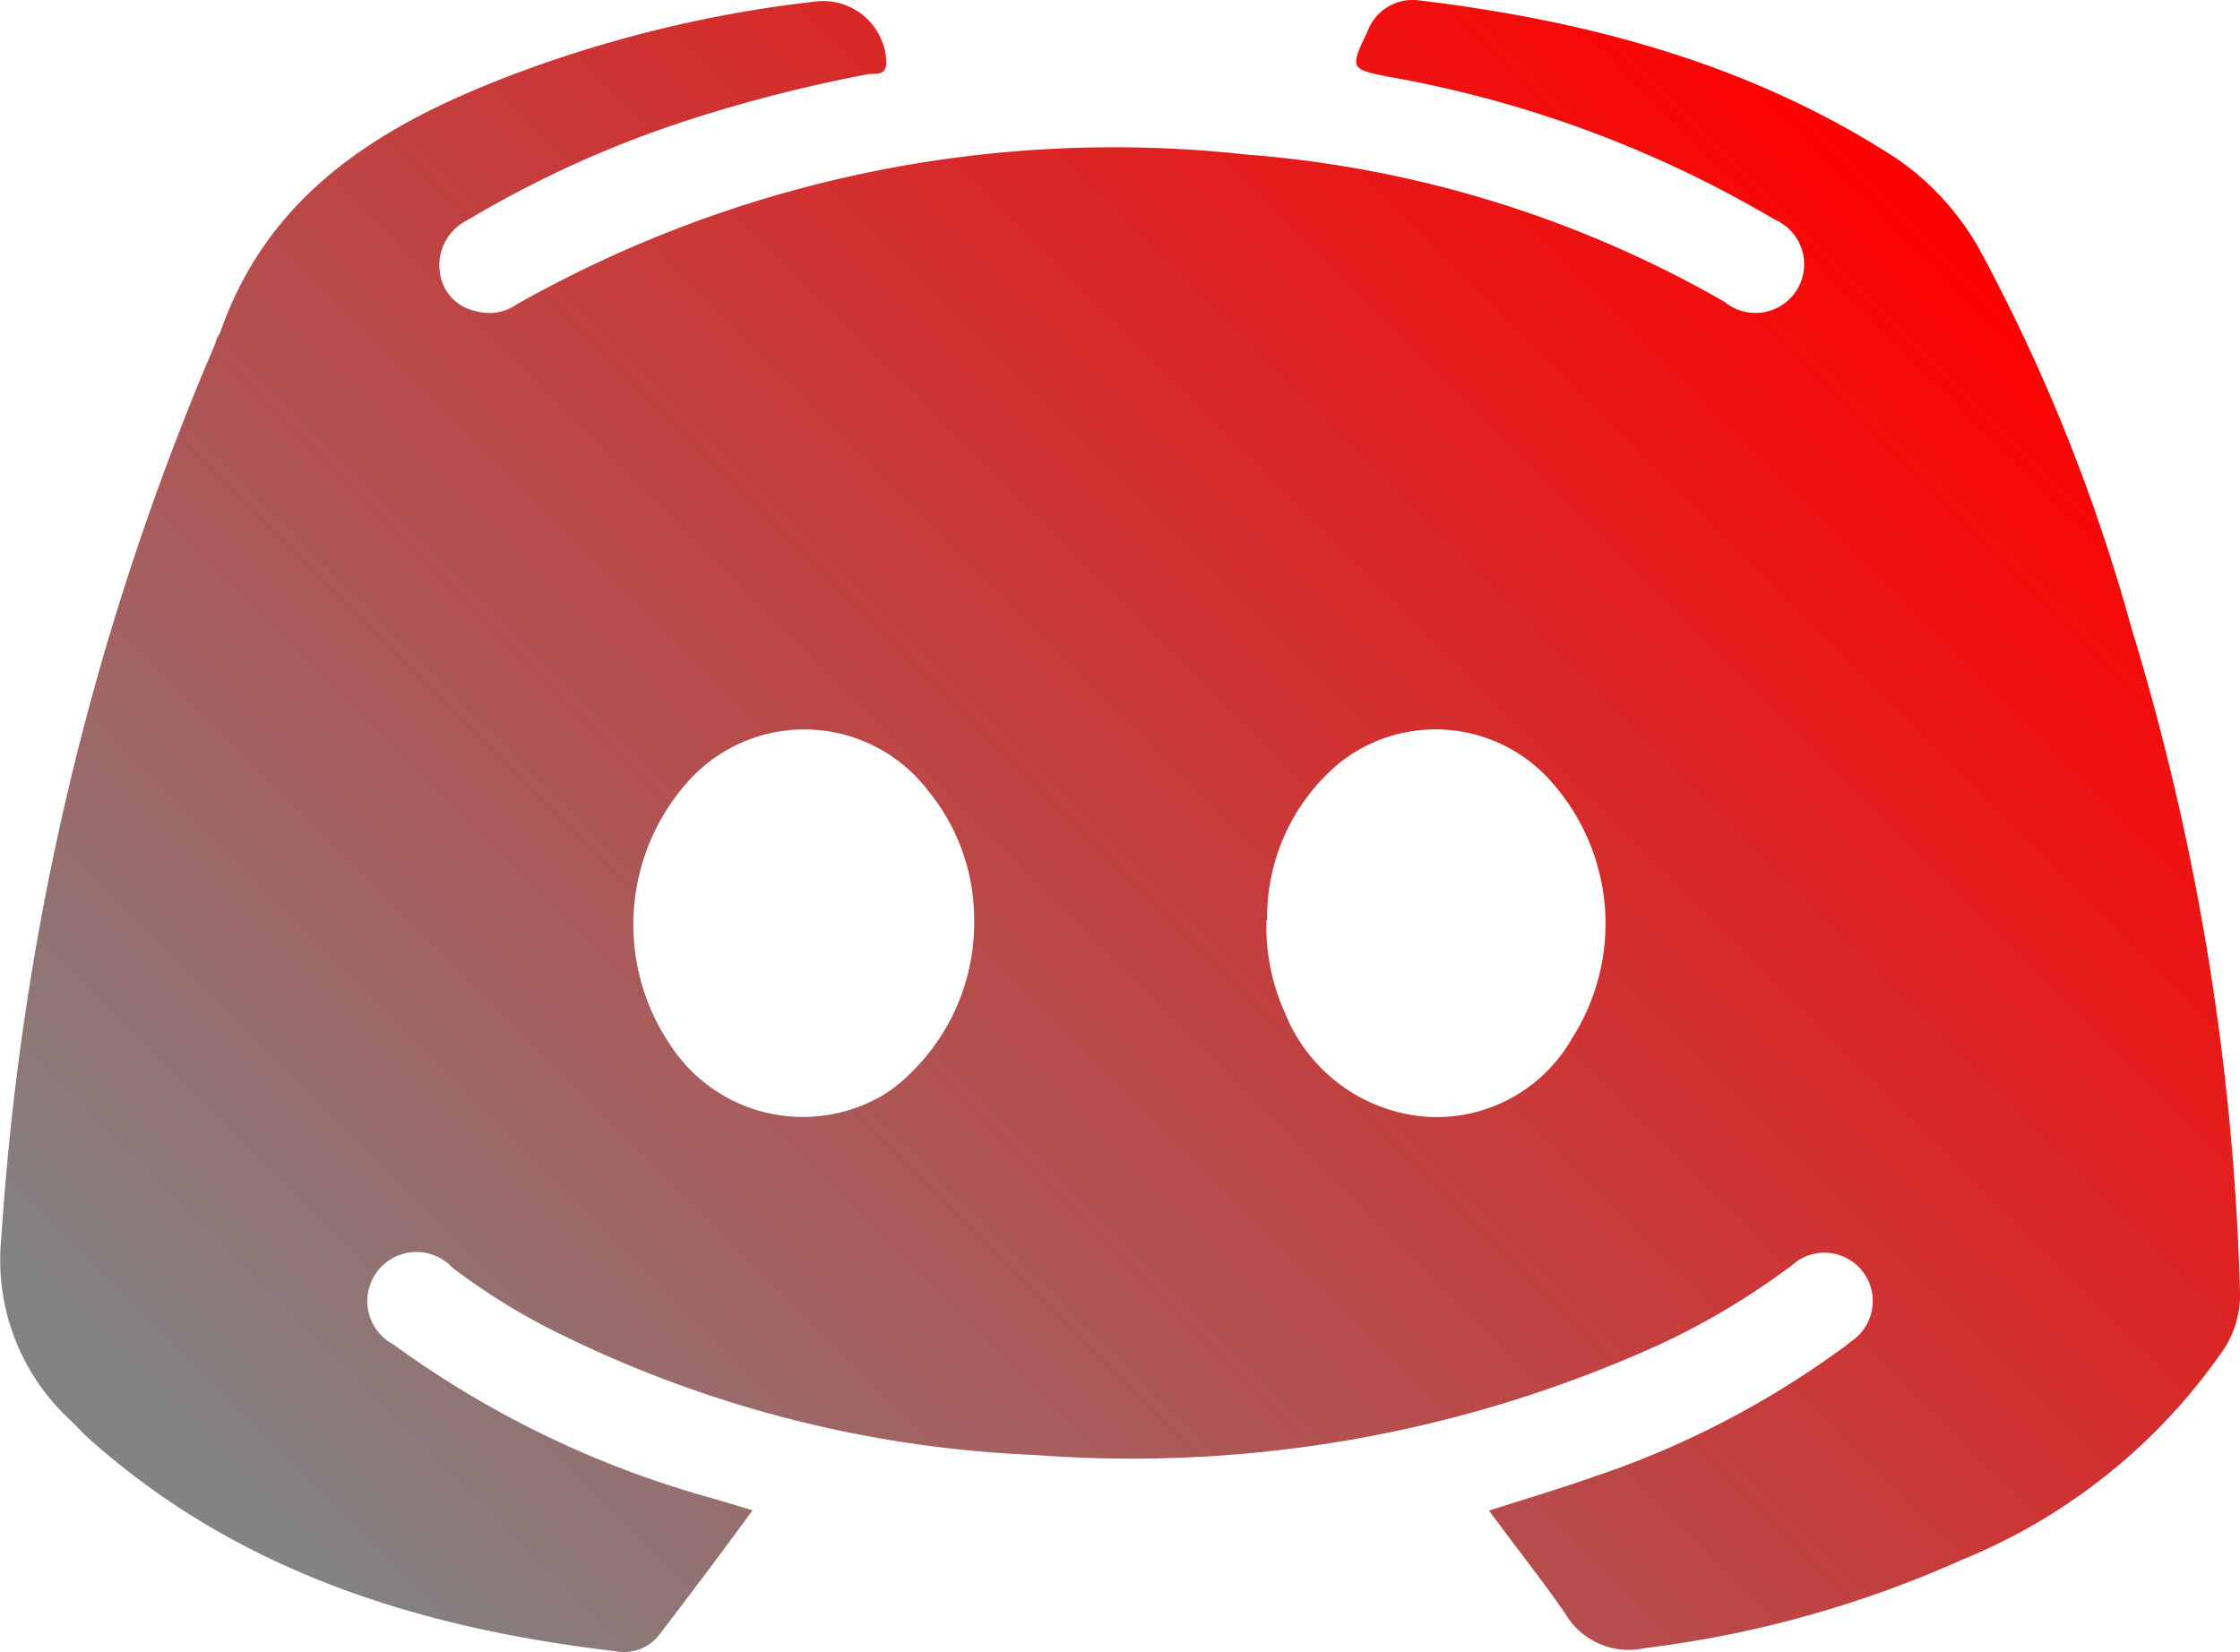 <svg id="Calque_1" data-name="Calque 1" xmlns="http://www.w3.org/2000/svg" xmlns:xlink="http://www.w3.org/1999/xlink" viewBox="0 0 70.87 52.28"><defs><style>.cls-1{fill:url(#Dégradé_sans_nom_20);}</style><linearGradient id="Dégradé_sans_nom_20" x1="375.17" y1="-373.14" x2="424.13" y2="-324.18" gradientTransform="matrix(1, 0, 0, -1, -364.22, -319.49)" gradientUnits="userSpaceOnUse"><stop offset="0.03" stop-color="#838383"/><stop offset="1" stop-color="red"/></linearGradient></defs><title>Picto DARK Discord CS</title><path class="cls-1" d="M47.07,47.76c1.15-.37,2.24-.69,3.31-1.07a28.84,28.84,0,0,0,7.69-3.94,5.3,5.3,0,0,0,.45-.34,1.53,1.53,0,1,0-1.68-2.56l-.19.15a23.29,23.29,0,0,1-4.24,2.53A40.39,40.39,0,0,1,32.72,46a37.43,37.43,0,0,1-15-3.81,20.35,20.35,0,0,1-3.45-2.12A1.55,1.55,0,1,0,12,42.19a1.45,1.45,0,0,0,.39.3,31.24,31.24,0,0,0,10.18,4.9l1.2.36q-1.5,2.05-3,4a1.42,1.42,0,0,1-1.33.46c-6.13-.72-11.85-2.47-16.58-6.65-.23-.2-.43-.42-.64-.63A6.88,6.88,0,0,1,0,39.16,85.87,85.87,0,0,1,6.78,10.81c0-.12.12-.24.16-.37C8.5,6,12.13,3.85,16.24,2.3A39.6,39.6,0,0,1,25.84,0,2,2,0,0,1,28,1.86v.08c0,.45-.37.33-.59.37a46.54,46.54,0,0,0-5.58,1.42,34,34,0,0,0-7.07,3.19,1.59,1.59,0,0,0-.88,1.68A1.42,1.42,0,0,0,15,9.8a1.52,1.52,0,0,0,1.31-.21A38.41,38.41,0,0,1,39.4,4.85,35.9,35.9,0,0,1,54.52,9.51a1.54,1.54,0,1,0,1.93-2.4,1.72,1.72,0,0,0-.37-.22A36.4,36.4,0,0,0,43.9,2.39c-1.22-.24-1.24-.26-.68-1.42a1.52,1.52,0,0,1,1.62-1C50.24.62,55.41,2,60,5A8.58,8.58,0,0,1,62.7,8.06a56.79,56.79,0,0,1,4.68,11.72,79.29,79.29,0,0,1,3.45,21.07,3.13,3.13,0,0,1-.53,1.83A18.54,18.54,0,0,1,62,49.33a34.78,34.78,0,0,1-10,2.78A2.33,2.33,0,0,1,49.47,51C48.78,50,47.9,48.89,47.07,47.76ZM30.78,29a6.41,6.41,0,0,0-1.44-4,4.93,4.93,0,0,0-7.7-.21A6.79,6.79,0,0,0,21.15,33,5,5,0,0,0,28,34.55a5.4,5.4,0,0,0,1-.87A6.61,6.61,0,0,0,30.78,29Zm9.25.08A6.59,6.59,0,0,0,40.61,32,5.25,5.25,0,0,0,45,35.29a4.93,4.93,0,0,0,4.7-2.48,6.74,6.74,0,0,0-.56-8,4.88,4.88,0,0,0-6.86-.66l0,0a6.36,6.36,0,0,0-2.23,4.93Z" transform="translate(0.04 0.04)"/></svg>